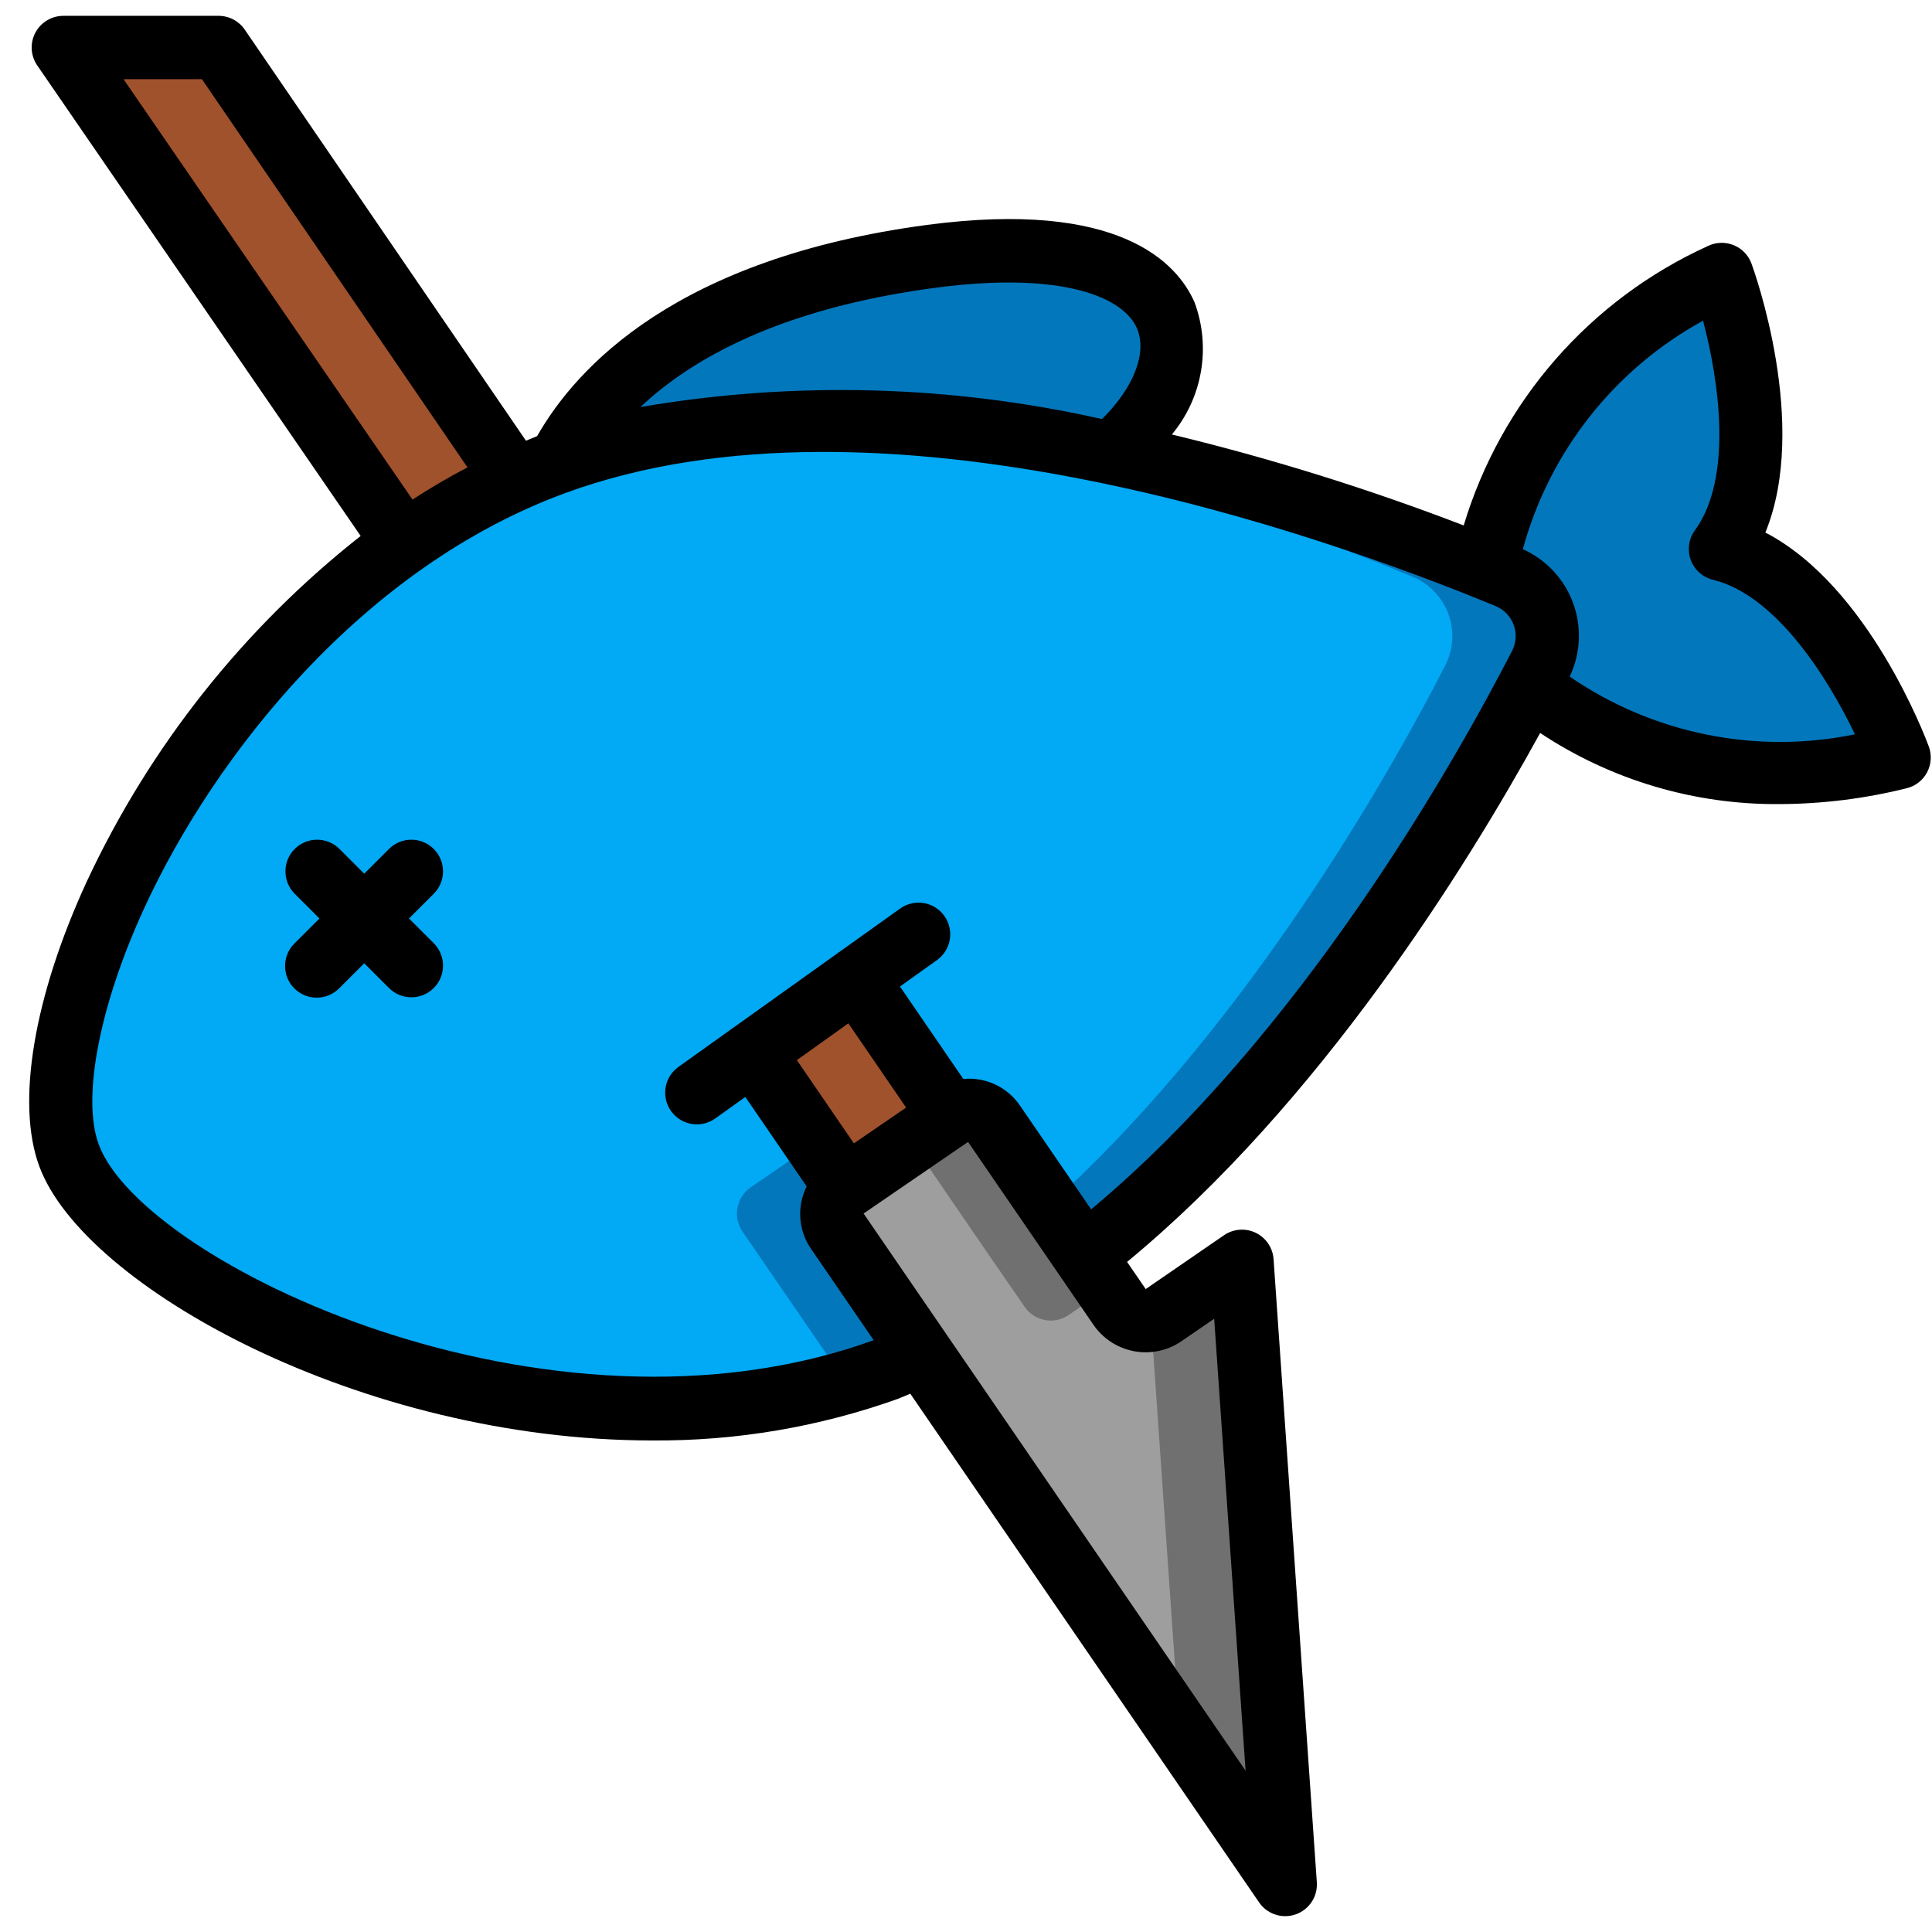 <svg height="512" viewBox="0 0 61 60" width="512" xmlns="http://www.w3.org/2000/svg"><g id="Page-1" fill="none" fill-rule="evenodd"><g id="010---Speared-Fish"><g id="Icons_copy" transform="translate(1 1)"><path id="Path" d="m47.63 19.51c-.11.21-.22.42-.34.66-2.24 4.24-7.26 12.71-14.05 17.98l-2.85-4.16c-.312-.456-.934-.572-1.39-.26l-3.3 2.26c-.452.314-.568.934-.26 1.39l2.67 3.89c-.36.17-.74.32-1.11.46-10.74 3.94-24.18-2.28-25.82-6.75s4.58-17.91 15.32-21.85c.052-.021.105-.038.16-.05 5.34-1.91 11.75-1.45 17.43-.27 4.039.869 7.996 2.08 11.83 3.62.24.1.47.19.68.28.524.216.934.642 1.13 1.174.196.532.16 1.122-.1 1.626z" fill="#02a9f4"/><g fill="#0377bc"><path id="Path" d="m25.7 35.99 2.083-1.427-.393-.573c-.312-.456-.934-.572-1.39-.26l-3.3 2.26c-.452.314-.568.934-.26 1.39l2.67 3.89c-.36.17-.74.32-1.11.46-1.912.686-3.913 1.09-5.941 1.2 3.031.215 6.074-.193 8.941-1.2.37-.14.75-.29 1.11-.46l-2.67-3.89c-.308-.456-.192-1.076.26-1.39z"/><path id="Path" d="m46.6 16.71c-.21-.09-.44-.18-.68-.28-3.834-1.54-7.791-2.751-11.83-3.62-3.492-.766-7.067-1.094-10.64-.977 2.569.118 5.124.445 7.64.977 4.039.869 7.996 2.08 11.83 3.62.24.1.47.19.68.28.524.216.934.642 1.13 1.174.196.532.16 1.122-.1 1.626-.11.21-.22.42-.34.66-2.025 3.83-6.328 11.116-12.15 16.374l1.1 1.606c6.79-5.27 11.81-13.74 14.05-17.98.12-.24.23-.45.34-.66.259-.504.296-1.094.1-1.626-.196-.532-.606-.958-1.13-1.174z"/><path id="Path" d="m58.97 22.41c-5.83 1.43-9.7-.64-11.68-2.24.12-.24.23-.45.34-.66.259-.504.296-1.094.1-1.626-.196-.532-.606-.958-1.13-1.174-.21-.09-.44-.18-.68-.28.47-2.5 2.08-6.58 7.45-9.27 0 0 2.1 5.72-.05 8.67 3.55.87 5.65 6.58 5.65 6.58z"/><path id="Path" d="m34.09 12.81c-5.68-1.18-12.09-1.64-17.43.27v-.01c.97-1.9 3.82-5.42 11.75-6.48 8.47-1.12 9.04 3.39 5.68 6.22z"/></g><path id="Path" d="m39.58 58-11.47-16.73-2.67-3.89c-.308-.456-.192-1.076.26-1.39l3.3-2.26c.456-.312 1.078-.196 1.39.26l2.85 4.16 1.11 1.61c.312.456.934.572 1.39.26l2.47-1.7z" fill="#9e9e9e"/><path id="Path" d="m36.241 53.13 3.339 4.87-1.37-19.68-2.47 1.7c-.121.08-.257.133-.4.155z" fill="#707070"/><path id="Path" d="m30.24 38.15 1.11 1.61c.312.456.934.572 1.39.26l1.213-.835-.713-1.035-2.85-4.16c-.312-.456-.934-.572-1.39-.26l-1.217.833z" fill="#707070"/><path id="Path" d="m11.75 15.64-10.75-15.64h4.902l9.338 13.65" fill="#a0522d"/><path id="Path" d="m26.03 29.4 2.97 4.33-3.3 2.26-2.92-4.26z" fill="#a0522d"/></g><g id="Icons" fill="#000"><path id="Shape" d="m2.751 27.308c-1.685 3.649-2.251 7.02-1.51 9.017 1.4 3.8 10.174 8.655 19.347 8.655 2.646.021 5.275-.424 7.766-1.315.129-.049.257-.109.387-.161l11.013 16.061c.186.272.495.435.825.435.112 0.0.223-.019.329-.056.426-.148.7-.563.669-1.013l-1.366-19.676c-.025-.358-.24-.675-.563-.831s-.705-.127-1.001.076l-2.473 1.7-.588-.857c6.075-5.011 10.7-12.434 13.042-16.7 2.243 1.488 4.88 2.27 7.572 2.245 1.349-.006 2.692-.174 4-.5.276-.068.511-.25.644-.501s.154-.547.056-.815c-.083-.228-1.89-5.06-5.161-6.758 1.394-3.412-.355-8.265-.439-8.493-.098-.267-.306-.48-.57-.584s-.561-.092-.816.035c-3.717 1.693-6.523 4.907-7.7 8.818-3.006-1.156-6.084-2.116-9.214-2.872.967-1.161 1.241-2.751.717-4.169-.55-1.258-2.378-3.249-8.441-2.449-7.906 1.051-11.076 4.489-12.318 6.671-.118.045-.234.1-.352.143l-8.878-12.978c-.187-.273-.497-.437-.828-.436h-4.9c-.371 0-.712.206-.885.534-.173.328-.15.726.061 1.032l10.211 14.856c-3.689 2.905-6.647 6.633-8.636 10.886zm34.554 14.537 1.031-.707.991 14.268-12.06-17.591 1.034-.709 2.264-1.551 3.958 5.772c.3.438.762.738 1.284.836.522.097 1.061-.017 1.498-.318zm-10.519-10.034 1.823 2.659-.259.178-1.39.952-1.8-2.628zm26.985-22.186c.5 1.886.953 4.954-.258 6.621-.196.27-.245.619-.13.933.115.313.378.548.702.627 1.995.485 3.639 3.117 4.481 4.879-3.125.643-6.377-.016-9.006-1.823.347-.728.386-1.565.108-2.322-.278-.757-.85-1.37-1.586-1.7.839-3.077 2.892-5.681 5.689-7.215zm-24.232-1.04c4.038-.531 5.927.307 6.354 1.271.342.775-.1 1.893-1.1 2.875-4.786-1.078-9.737-1.207-14.572-.379 1.613-1.525 4.423-3.117 9.318-3.767zm-25.639-6.585h2.475l8.385 12.257c-.6.312-1.174.654-1.736 1.016zm13.945 13.069c9.911-3.64 23.843 1.28 29.376 3.567.265.109.472.325.571.594.099.269.08.567-.051.822-1.822 3.536-6.669 12.111-13.29 17.631l-2.236-3.26c-.397-.595-1.088-.924-1.8-.856l-2-2.919 1.168-.834c.45-.321.554-.945.233-1.395s-.945-.554-1.395-.233l-1.931 1.379c-.008 0-.016 0-.023.01s-.013.016-.021.022l-5.025 3.589c-.45.321-.554.945-.233 1.395s.945.554 1.395.233l.95-.679 1.936 2.825c-.319.639-.262 1.402.149 1.986l1.967 2.869c-10.285 3.726-23.096-2.447-24.468-6.182-.542-1.466.028-4.405 1.449-7.487 2.205-4.776 6.852-10.72 13.279-13.077z" fill-rule="nonzero"/><path id="Path" d="m9.293 30.707c.39.39 1.024.39 1.414 0l.793-.793.793.793c.392.379 1.016.374 1.402-.012s.391-1.009.012-1.402l-.793-.793.793-.793c.379-.392.374-1.016-.012-1.402s-1.009-.391-1.402-.012l-.793.793-.793-.793c-.392-.379-1.016-.374-1.402.012-.386.386-.391 1.009-.012 1.402l.793.793-.793.793c-.39.39-.39 1.024 0 1.414z"/></g></g></g></svg>